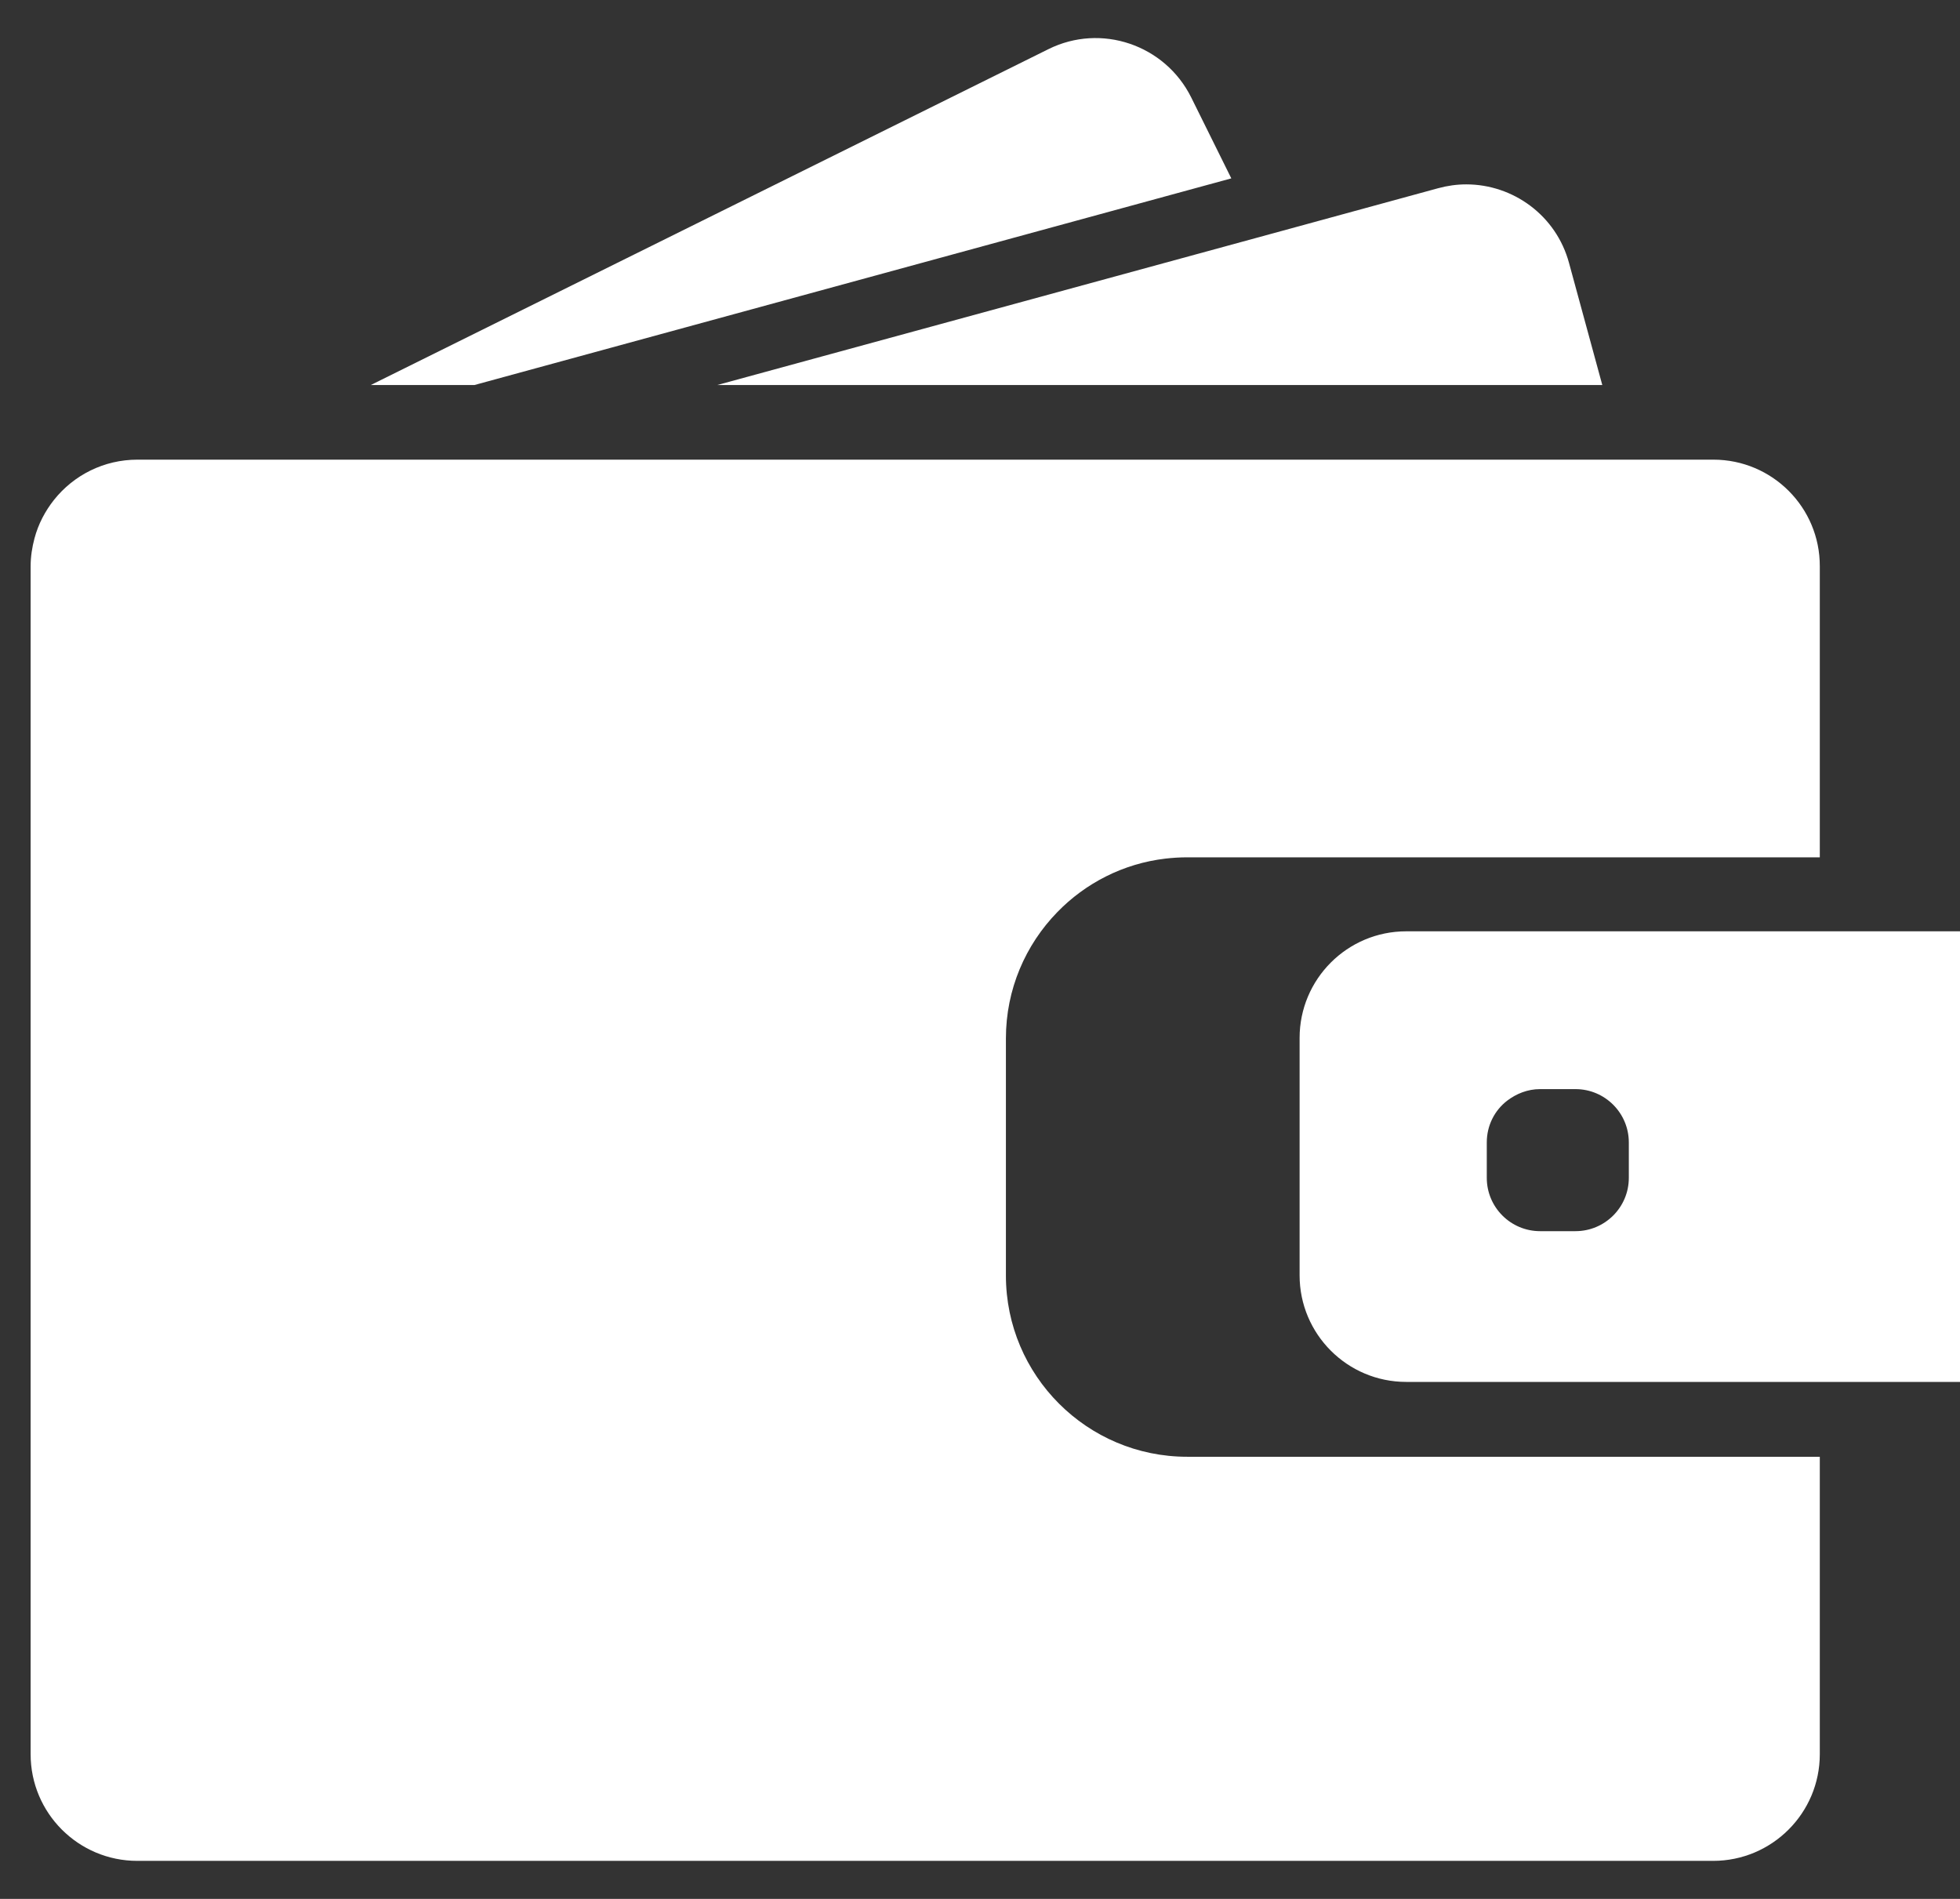 <svg width="32" height="31" viewBox="0 0 32 31" fill="none" xmlns="http://www.w3.org/2000/svg">
<rect x="0" y="0" width="32" height="31" fill="#333333" stroke="none"/>
<path d="M7.744 6.286L20.103 2.912L19.448 1.59C19.02 0.73 17.976 0.375 17.116 0.803L6.053 6.286H7.744ZM23.939 3.01C23.786 3.01 23.633 3.031 23.479 3.073L20.576 3.866L11.709 6.286H26.16L25.617 4.294C25.408 3.518 24.705 3.01 23.939 3.01ZM27.974 7.504H2.244C1.694 7.504 1.203 7.758 0.883 8.159C0.737 8.343 0.625 8.555 0.563 8.789C0.524 8.935 0.5 9.088 0.5 9.245V28.638C0.5 29.599 1.28 30.379 2.241 30.379H27.97C28.931 30.379 29.711 29.599 29.711 28.638V23.782H19.382C17.749 23.782 16.423 22.456 16.423 20.823V16.952C16.423 16.151 16.743 15.424 17.262 14.891C17.721 14.418 18.338 14.098 19.027 14.017C19.142 14.004 19.26 13.996 19.378 13.996H29.711V9.245C29.714 8.284 28.934 7.504 27.974 7.504Z" fill="white"/>
<path d="M34.509 15.661C34.335 15.5 34.129 15.379 33.9 15.298C33.722 15.239 33.534 15.204 33.336 15.204H22.958C21.997 15.204 21.218 15.984 21.218 16.945V20.82C21.218 21.78 21.997 22.56 22.958 22.56H33.336C33.534 22.56 33.722 22.525 33.9 22.466C34.129 22.39 34.335 22.264 34.509 22.104C34.857 21.787 35.076 21.328 35.076 20.82V16.945C35.076 16.437 34.857 15.977 34.509 15.661ZM26.593 19.229C26.593 19.709 26.203 20.099 25.722 20.099H25.144C24.664 20.099 24.274 19.709 24.274 19.229V18.651C24.274 18.372 24.403 18.125 24.608 17.968C24.758 17.854 24.942 17.78 25.144 17.78H25.722C26.203 17.78 26.593 18.17 26.593 18.651V19.229Z" fill="white"/>
</svg>
